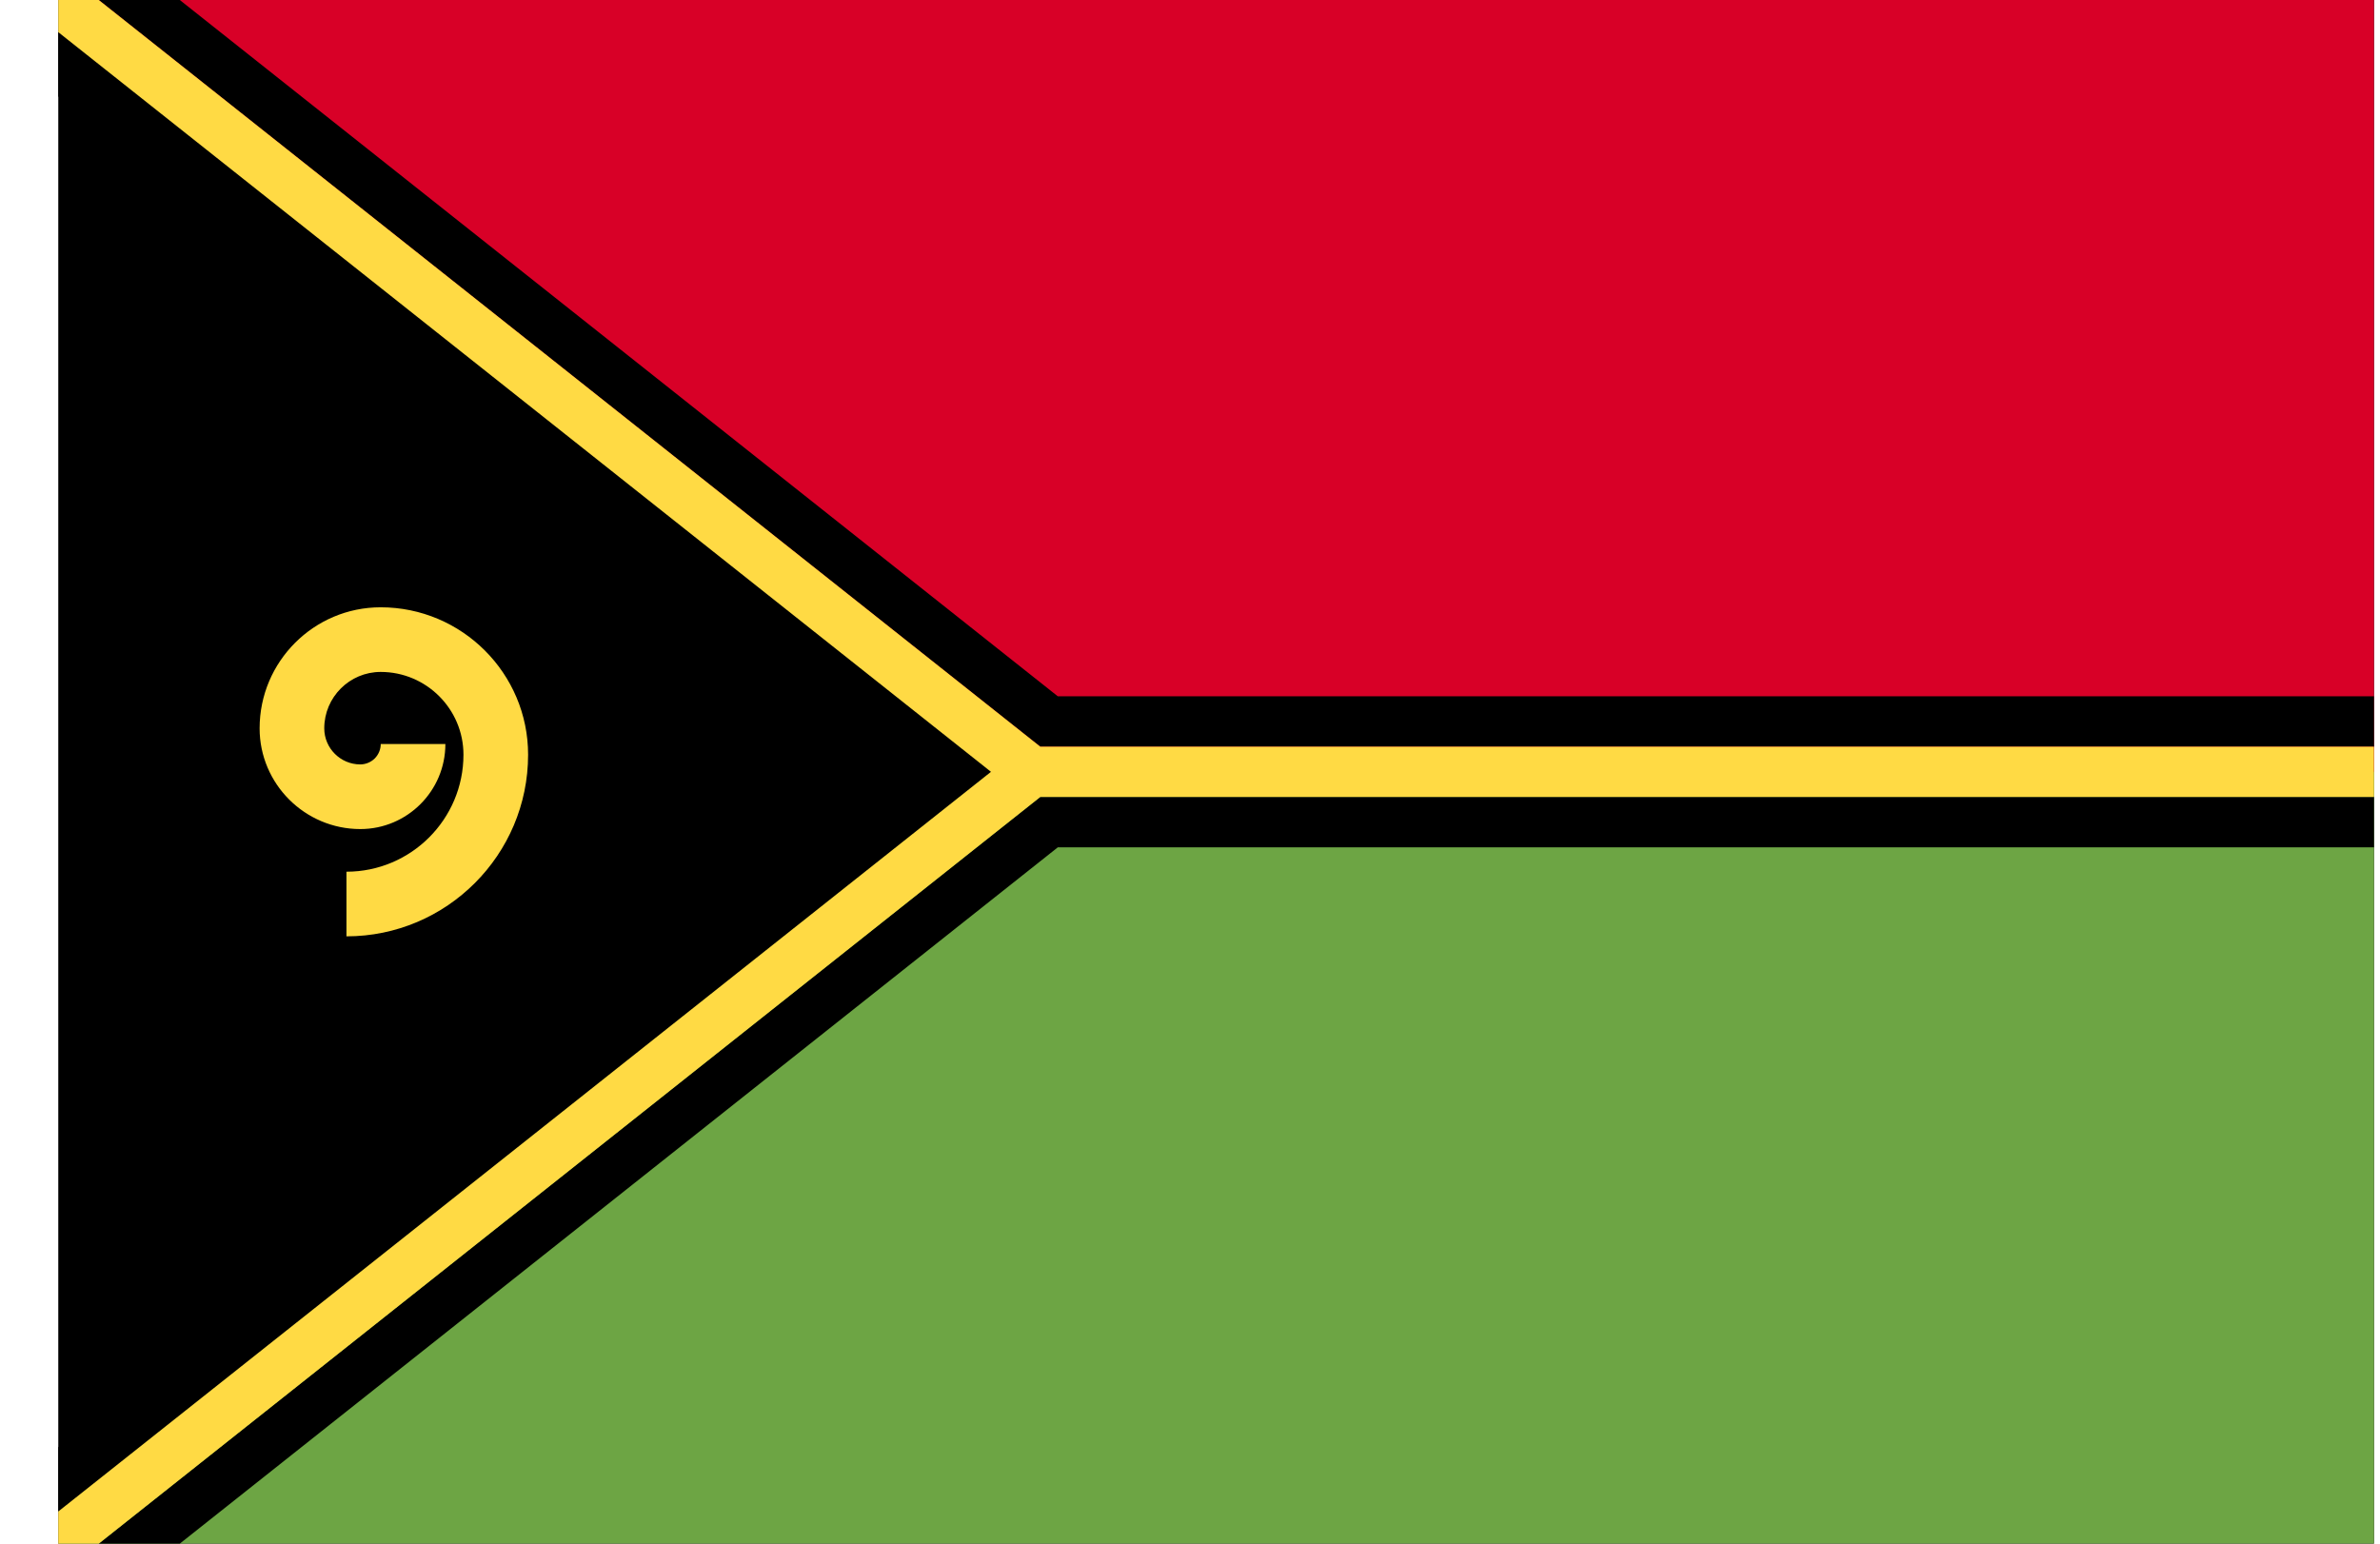 <svg width="37" height="24" viewBox="0 0 37 24" fill="none" xmlns="http://www.w3.org/2000/svg">
<g clip-path="url(#clip0_15_1662)">
<path d="M0.906 0H36.906V24H0.906V0Z" fill="black"/>
<path d="M36.906 12V24H0.906L16.036 12H36.906Z" fill="#6DA544"/>
<path d="M36.906 0V12H16.036L0.906 0H36.906Z" fill="#D80027"/>
<path d="M16.445 10.826L2.795 0H1.535L16.172 11.609H36.906V10.826H16.445ZM1.535 24H2.795L16.445 13.174H36.906V12.391H16.172L1.535 24ZM0.906 0.5V1.499L14.147 12L0.906 22.502V23.5L15.406 12L0.906 0.5Z" fill="black"/>
<path d="M1.535 0H0.906V0.5L15.406 12L0.906 23.5V24H1.535L16.172 12.391H36.906V11.609H16.172L1.535 0Z" fill="#FFDA44"/>
<path d="M5.386 14.558V13.553C6.389 13.553 7.205 12.737 7.205 11.734C7.205 11.024 6.628 10.447 5.918 10.447C5.435 10.447 5.041 10.84 5.041 11.324C5.041 11.633 5.293 11.885 5.602 11.885C5.686 11.884 5.766 11.851 5.826 11.792C5.885 11.732 5.919 11.652 5.919 11.568H6.924C6.924 12.297 6.331 12.89 5.602 12.89C4.739 12.89 4.036 12.187 4.036 11.324C4.036 10.286 4.88 9.442 5.918 9.442C7.182 9.442 8.21 10.47 8.21 11.734C8.21 13.291 6.943 14.558 5.386 14.558Z" fill="#FFDA44"/>
</g>
<defs>
<clipPath id="clip0_15_1662">
<rect width="36" height="24" fill="white" transform="translate(0.906)"/>
</clipPath>
</defs>
</svg>
